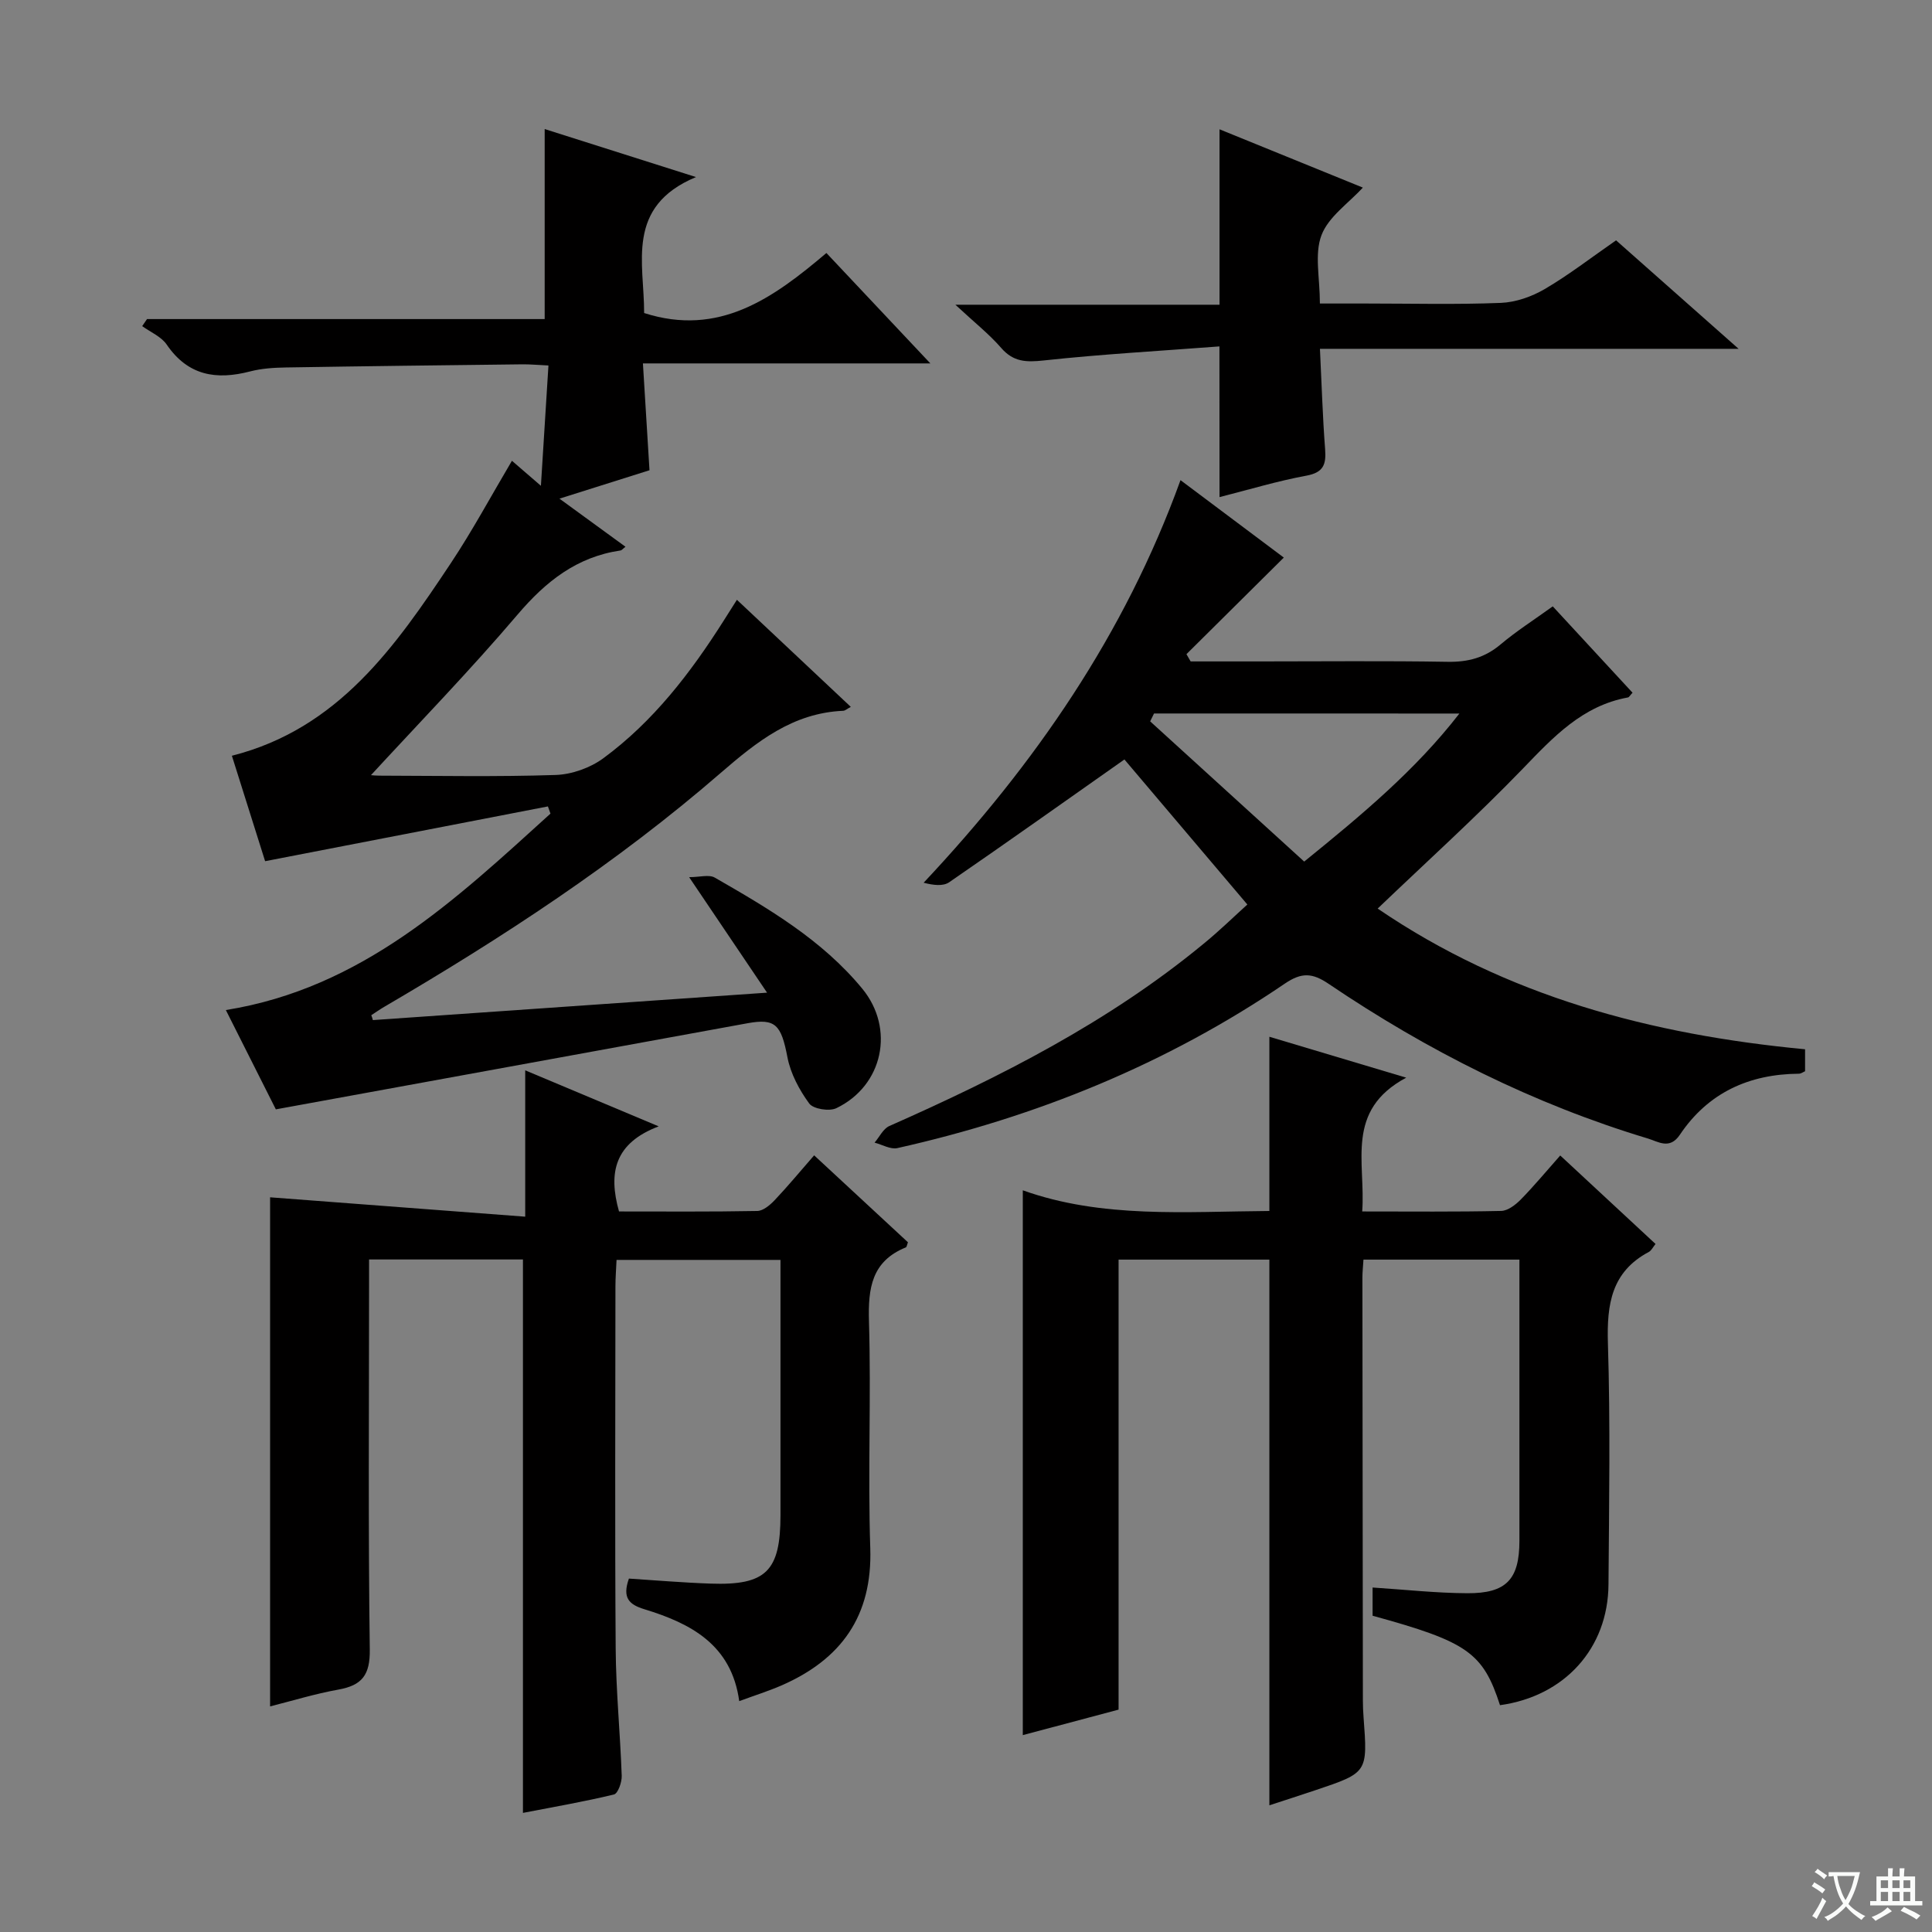 <svg enable-background="new 0 0 400 400" viewBox="0 0 400 400" xmlns="http://www.w3.org/2000/svg"><rect x="0" y="0" width="400" height="400" fill="#808080" stroke="none"/><path d="m377.9 391.2c-.2.3-.4.5-.6.8-.7-.6-1.4-1-2.2-1.5.2-.3.4-.5.5-.8.6.4 1.4.8 2.3 1.5zm-1.8 6.1c-.2-.2-.5-.4-.9-.6.4-.6.8-1.2 1.2-1.9s.7-1.3.9-1.9c.3.3.5.5.8.7-.7 1.3-1.4 2.6-2 3.7zm2.2-9c-.3.3-.5.5-.6.8-.6-.6-1.3-1.1-2-1.5.3-.3.5-.5.6-.7.6.5 1.3.9 2 1.4zm.3.2v-.9h2 4.5c-.3 1.3-.6 2.5-1 3.6s-.9 2.1-1.4 3c.4.5 1 1 1.6 1.4s1.2.8 1.9 1.1c-.3.2-.5.4-.8.8-.4-.3-1-.7-1.6-1.2s-1.2-1.1-1.6-1.6c-.5.6-1.1 1.1-1.7 1.6s-1.4.9-2.1 1.4c-.1-.3-.3-.5-.7-.8.6-.2 1.2-.5 1.9-1s1.4-1.1 2-1.8c-.5-.8-.9-1.6-1.2-2.5s-.6-2-.8-3.2c-.4.1-.7.1-1 .1zm2.5 2.7c.3 1 .7 1.7 1 2.2.3-.5.6-1.1 1-2s.6-1.9.9-3h-3.2-.4c.1.9.3 1.8.7 2.8z" fill="#fafbfa"/><path d="m396.5 388.5v1.5 3.6h1.5v.9c-.4 0-1 0-1.7 0h-7.9c-.5 0-.9 0-1.2 0v-.9h1.3v-3.5c0-.7 0-1.2 0-1.6h2.4c0-.8 0-1.4 0-1.7h1c0 .3-.1.8-.1 1.7h1.5c0-.8 0-1.4 0-1.7h1c0 .3-.1.9-.1 1.7zm-8.2 9.2c-.2-.3-.5-.5-.8-.8.8-.3 1.4-.6 1.9-.9s1-.7 1.4-1.1c.3.3.6.5.9.8-1.6 1-2.8 1.6-3.4 2zm2.6-6.8v-1.6h-1.5v1.6zm0 2.7v-1.9h-1.5v1.9zm2.4-2.7v-1.6h-1.5v1.6zm0 2.7v-1.9h-1.5v1.9zm.2 2 .7-.8c.4.2.9.5 1.6.8s1.3.7 1.8 1c-.3.3-.5.5-.8.8-.4-.3-1.5-1-3.3-1.8zm2-4.7v-1.6h-1.4v1.6zm0 2.7v-1.9h-1.4v1.9z" fill="#fafbfa"/><g fill="#010000"><path d="m77.2 211.2c26.76-1.86 53.52-3.72 81.61-5.68-5.45-8.08-10.48-15.54-16.13-23.91 2.18 0 4.11-.6 5.31.09 11.12 6.39 22.21 12.89 30.53 22.99 6.8 8.26 4.33 20.09-5.37 24.75-1.46.7-4.77.17-5.61-.97-2.06-2.82-3.86-6.19-4.51-9.58-1.29-6.71-2.46-8.1-8.26-7.04-32.28 5.89-64.56 11.79-97.66 17.83-2.92-5.8-6.48-12.88-10.35-20.56 28.19-4.52 47.55-22.84 67.21-40.67-.18-.5-.35-.99-.53-1.49-19.39 3.76-38.79 7.51-58.55 11.34-2.27-7.22-4.56-14.47-6.88-21.83 22.01-5.58 33.85-22.6 45.34-39.89 4.48-6.74 8.32-13.89 12.64-21.18 1.74 1.5 3.33 2.87 6 5.18.55-8.78 1.05-16.64 1.56-24.91-2.18-.1-3.8-.26-5.42-.24-16.31.19-32.62.38-48.94.65-2.48.04-5.03.2-7.41.82-7 1.82-12.86.89-17.26-5.55-1.13-1.66-3.36-2.58-5.08-3.83.33-.49.66-.98 1-1.46h82.33c0-13.28 0-26.08 0-39.34 9.81 3.11 19.84 6.3 31.33 9.94-14.69 6.12-10.7 17.89-10.74 28.15 15.51 4.97 26.68-3.05 37.74-12.43 7.12 7.56 13.89 14.76 21.52 22.86-20.28 0-39.58 0-59.51 0 .48 7.82.91 14.85 1.36 22.12-6.04 1.91-11.86 3.74-18.64 5.88 4.91 3.58 9.19 6.69 13.67 9.96-.57.44-.78.74-1.03.77-9.04 1.32-15.45 6.39-21.3 13.26-9.91 11.65-20.6 22.64-30.97 33.91-.55-.3-1.09-.6-1.64-.89 1.33.12 2.66.34 3.99.34 12.16.03 24.34.26 36.49-.14 3.35-.11 7.16-1.47 9.87-3.46 10.33-7.6 18.04-17.64 24.86-28.39.87-1.38 1.75-2.76 2.8-4.42 7.89 7.42 15.61 14.67 23.58 22.17-.81.43-1.17.79-1.56.81-10.45.45-17.85 6.35-25.43 12.91-21.44 18.58-45.12 34.06-69.58 48.37-.93.54-1.81 1.16-2.71 1.75.14.32.24.67.33 1.01z"/><path d="m282.03 250.82c10.15 0 19.46.1 28.77-.11 1.38-.03 2.97-1.26 4.04-2.34 2.76-2.81 5.28-5.86 8.19-9.14 6.77 6.29 13.2 12.26 19.73 18.32-.55.68-.86 1.37-1.39 1.65-7.73 4.11-8.71 10.82-8.47 18.86.52 16.65.24 33.33.12 49.99-.09 13.25-9.12 23.15-22.46 24.99-3.53-10.88-6.73-13.13-26.38-18.52 0-2.07 0-4.17 0-5.84 6.69.43 13.14 1.15 19.6 1.18 8.11.05 10.79-2.89 10.8-10.84.01-17.66 0-35.33 0-52.99 0-1.63 0-3.25 0-5.24-11.07 0-21.61 0-32.29 0-.09 1.47-.22 2.62-.22 3.77.02 29.16.06 58.33.1 87.49 0 1.16.05 2.33.14 3.49.86 11.45.87 11.46-9.9 15.08-3.3 1.11-6.62 2.17-9.6 3.15 0-37.54 0-75.08 0-112.98-10.3 0-20.84 0-31.22 0v93.17c-6.42 1.71-13.24 3.52-19.83 5.28 0-37.58 0-74.76 0-112.8 16.42 5.87 33.68 4.4 51.05 4.28 0-11.96 0-23.77 0-36.07 8.78 2.63 17.74 5.3 28.33 8.47-12.74 6.82-8.36 17.52-9.11 27.7z"/><path d="m153.05 352.2c-1.6-11.7-10.04-16.09-19.62-19.02-3.18-.97-4.64-2.34-3.22-6.35 5.45.35 11.18.84 16.91 1.04 11.5.4 14.47-2.58 14.47-14.18 0-15.66 0-31.32 0-46.98 0-1.81 0-3.62 0-5.86-11.43 0-22.46 0-33.94 0-.08 1.9-.23 3.67-.23 5.45-.01 24.99-.13 49.98.05 74.97.06 8.8.94 17.59 1.25 26.39.05 1.32-.78 3.67-1.61 3.87-6.21 1.5-12.52 2.58-18.84 3.81 0-38.48 0-76.36 0-114.58-10.15 0-20.58 0-31.86 0v5.8c0 24.99-.19 49.99.15 74.97.07 5.27-1.61 7.4-6.49 8.28-4.84.87-9.58 2.33-14.15 3.48 0-35.55 0-70.74 0-105.4 16.96 1.29 34.53 2.62 52.82 4.01 0-10.76 0-20.14 0-30.3 9.28 3.9 17.77 7.46 27.63 11.6-9.1 3.46-10.48 9.54-8.21 17.62 9.42 0 19.02.08 28.62-.1 1.22-.02 2.64-1.22 3.59-2.22 2.74-2.89 5.28-5.97 8.19-9.3 6.62 6.14 13.05 12.09 19.42 18-.2.51-.24.98-.44 1.06-7.06 2.87-7.83 8.41-7.63 15.29.47 15.65-.25 31.33.27 46.98.46 14.05-6.01 23.01-18.37 28.42-2.7 1.17-5.53 2.06-8.76 3.25z"/><path d="m258.25 187.27c-9.01-10.63-17.58-20.73-25.45-30.03-11.83 8.32-23.99 16.96-36.28 25.42-1.26.87-3.29.62-5.29.1 23.05-24.56 41.62-51.41 53.18-83.35 7.58 5.68 14.74 11.04 21.39 16.03-6.81 6.76-13.49 13.38-20.16 20 .29.5.58 1 .87 1.5h14.24c13 0 25.99-.14 38.98.08 4.23.07 7.69-.85 10.95-3.6 3.29-2.77 6.95-5.1 10.8-7.88 5.61 6.07 11.09 12 16.52 17.88-.51.53-.7.94-.96.98-9.43 1.72-15.43 8.19-21.73 14.72-9.56 9.9-19.79 19.15-30.08 28.99 26.67 18.19 56.65 26.11 88.49 29.13v4.55c-.41.17-.84.51-1.27.51-10.35.08-18.82 3.94-24.66 12.65-2.1 3.12-4.46 1.42-6.57.78-23.74-7.15-45.65-18.18-66.13-32.03-3.37-2.28-5.58-2.43-9.07-.06-24.46 16.64-51.41 27.61-80.22 34.06-1.42.32-3.15-.72-4.73-1.13 1.01-1.17 1.78-2.88 3.06-3.44 23.01-10.18 45.36-21.51 64.92-37.62 3.36-2.73 6.45-5.76 9.2-8.24zm-19.32-39.55c-.27.54-.53 1.08-.8 1.63 10.59 9.64 21.18 19.28 31.89 29.03 12.01-9.73 23.1-18.99 32.13-30.65-21.45-.01-42.34-.01-63.22-.01z"/><path d="m252.47 71.72c-12.31.94-24.39 1.61-36.39 2.91-3.63.39-6.27.32-8.8-2.6-2.49-2.87-5.53-5.26-9.48-8.94h54.69c0-12.35 0-24.06 0-36.32 10.09 4.1 20.15 8.19 29.67 12.07-2.96 3.24-7.11 6.03-8.56 9.85-1.49 3.92-.33 8.83-.33 14.15h9.48c9.33 0 18.66.24 27.97-.13 3.09-.12 6.42-1.29 9.11-2.87 5-2.93 9.62-6.52 14.76-10.08 8.09 7.16 16.15 14.3 25.37 22.46-29.62 0-58 0-86.68 0 .37 7.54.56 14.16 1.07 20.76.24 3.13-.29 4.84-3.87 5.5-6.02 1.11-11.91 2.9-17.99 4.44-.02-10.1-.02-19.96-.02-31.2z"/></g></svg>